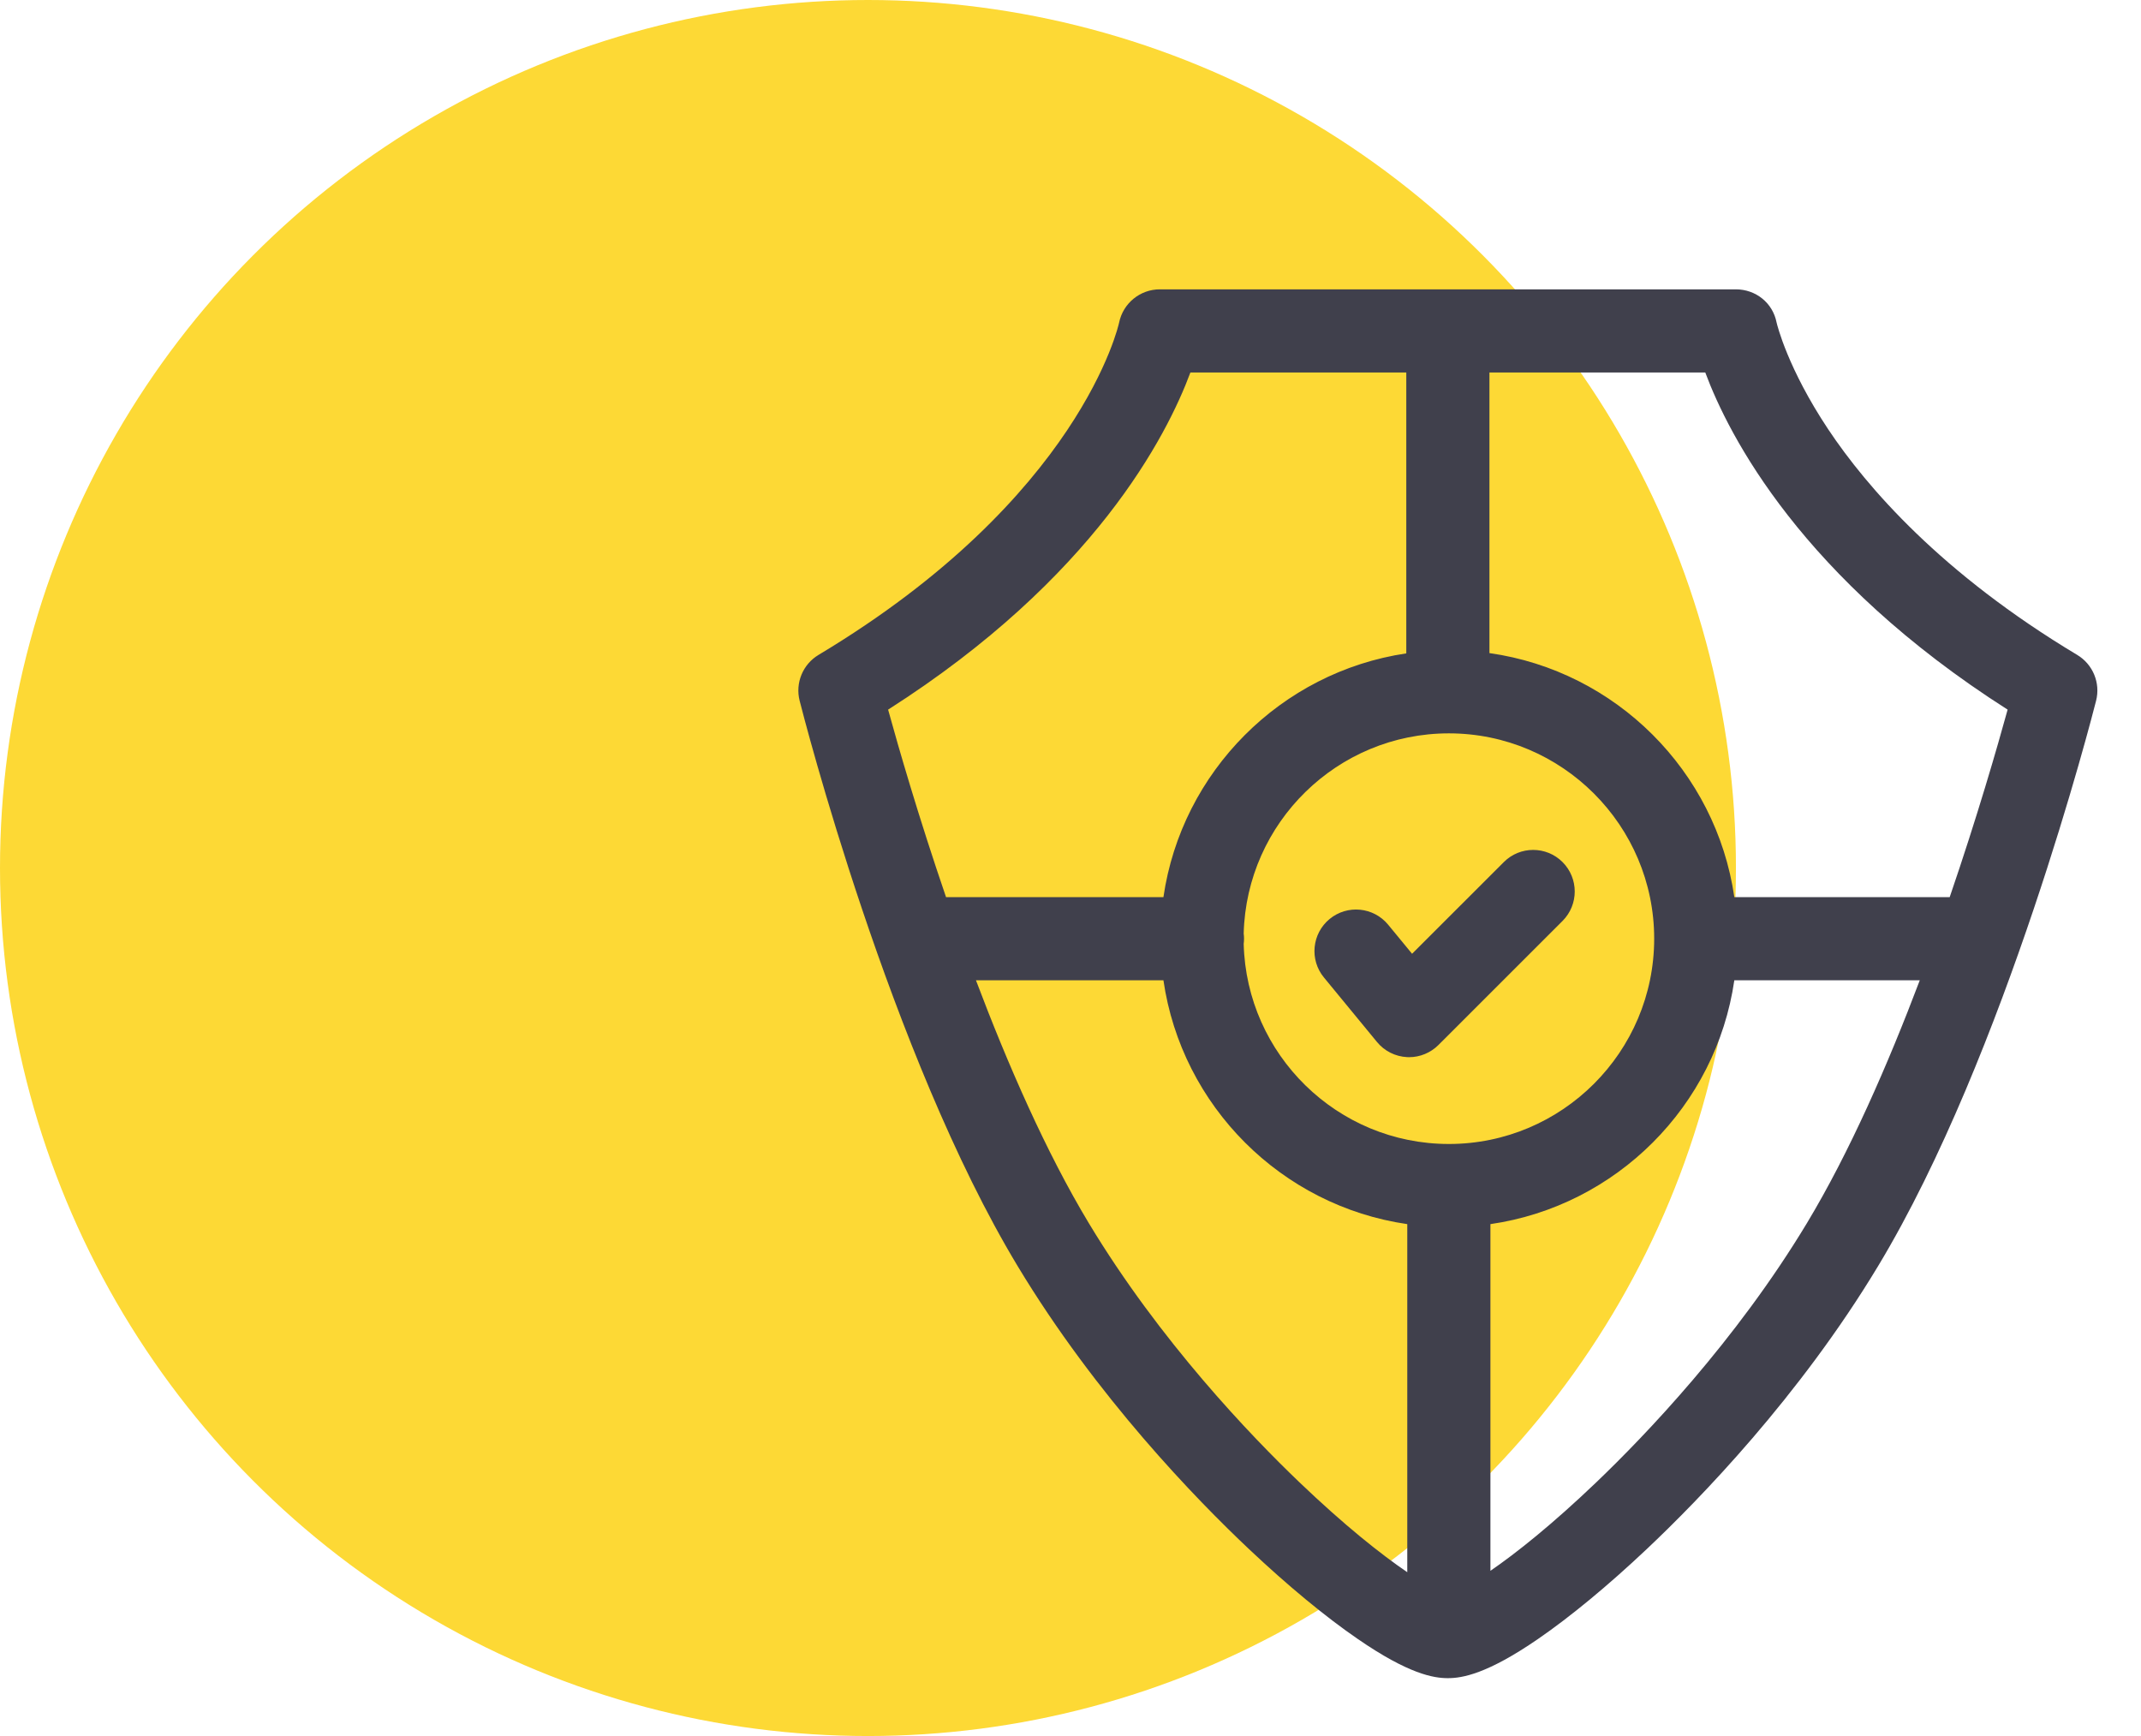 <svg width="37" height="30" viewBox="0 0 37 30" fill="none" xmlns="http://www.w3.org/2000/svg">
<circle cx="15" cy="15" r="15" fill="#FDD935"/>
<g clip-path="url(#clip0)">
<path d="M35.897 11.317C33.55 9.91 32.262 8.42 31.594 7.418C30.895 6.367 30.713 5.619 30.702 5.572C30.636 5.234 30.343 5 29.998 5H20.044C19.703 5 19.409 5.24 19.34 5.575C19.334 5.605 18.676 8.601 14.146 11.317C13.874 11.48 13.741 11.802 13.819 12.109C13.882 12.357 15.382 18.224 17.587 21.88C18.947 24.136 20.676 25.913 21.586 26.771C22.253 27.4 22.902 27.937 23.463 28.322C24.345 28.93 24.775 29 25.021 29C25.268 29 25.698 28.93 26.581 28.322C27.141 27.937 27.79 27.4 28.457 26.771C29.367 25.913 31.096 24.136 32.456 21.88C34.661 18.224 36.161 12.357 36.224 12.109C36.302 11.802 36.169 11.48 35.897 11.317ZM34.695 12.263C34.517 12.91 34.17 14.113 33.694 15.503H29.972C29.656 13.322 27.923 11.595 25.74 11.286V6.437H29.47C29.877 7.53 31.134 9.992 34.695 12.263ZM25.039 19.769C23.112 19.769 21.541 18.226 21.493 16.31C21.497 16.281 21.499 16.251 21.499 16.221C21.499 16.191 21.497 16.162 21.493 16.133C21.541 14.217 23.112 12.673 25.039 12.673C26.995 12.673 28.587 14.265 28.587 16.221C28.587 18.178 26.995 19.769 25.039 19.769ZM20.572 6.437H24.303V11.291C22.137 11.613 20.421 13.334 20.106 15.503H16.349C15.873 14.113 15.526 12.91 15.348 12.263C18.909 9.992 20.166 7.53 20.572 6.437ZM22.455 25.614C21.625 24.82 20.05 23.183 18.817 21.138C18.08 19.915 17.416 18.396 16.866 16.94H20.106C20.421 19.115 22.146 20.839 24.32 21.154V27.169C23.87 26.863 23.239 26.364 22.455 25.614ZM31.226 21.138C29.993 23.183 28.418 24.82 27.588 25.614C26.824 26.345 26.205 26.837 25.757 27.145V21.154C27.932 20.839 29.657 19.115 29.972 16.94H33.177C32.626 18.396 31.963 19.915 31.226 21.138Z" fill="#40404C"/>
<path d="M25.988 14.898L24.403 16.482L23.989 15.979C23.737 15.673 23.284 15.629 22.978 15.881C22.672 16.133 22.627 16.586 22.88 16.892L23.797 18.007C23.925 18.163 24.114 18.258 24.317 18.268C24.328 18.268 24.34 18.269 24.352 18.269C24.541 18.269 24.724 18.193 24.859 18.058L27.004 15.914C27.284 15.633 27.284 15.179 27.004 14.898C26.723 14.617 26.268 14.617 25.988 14.898Z" fill="#40404C"/>
</g>
<defs>
<clipPath id="clip0">
<rect width="24" height="24" fill="white" transform="translate(13 5)"/>
</clipPath>
</defs>
</svg>
